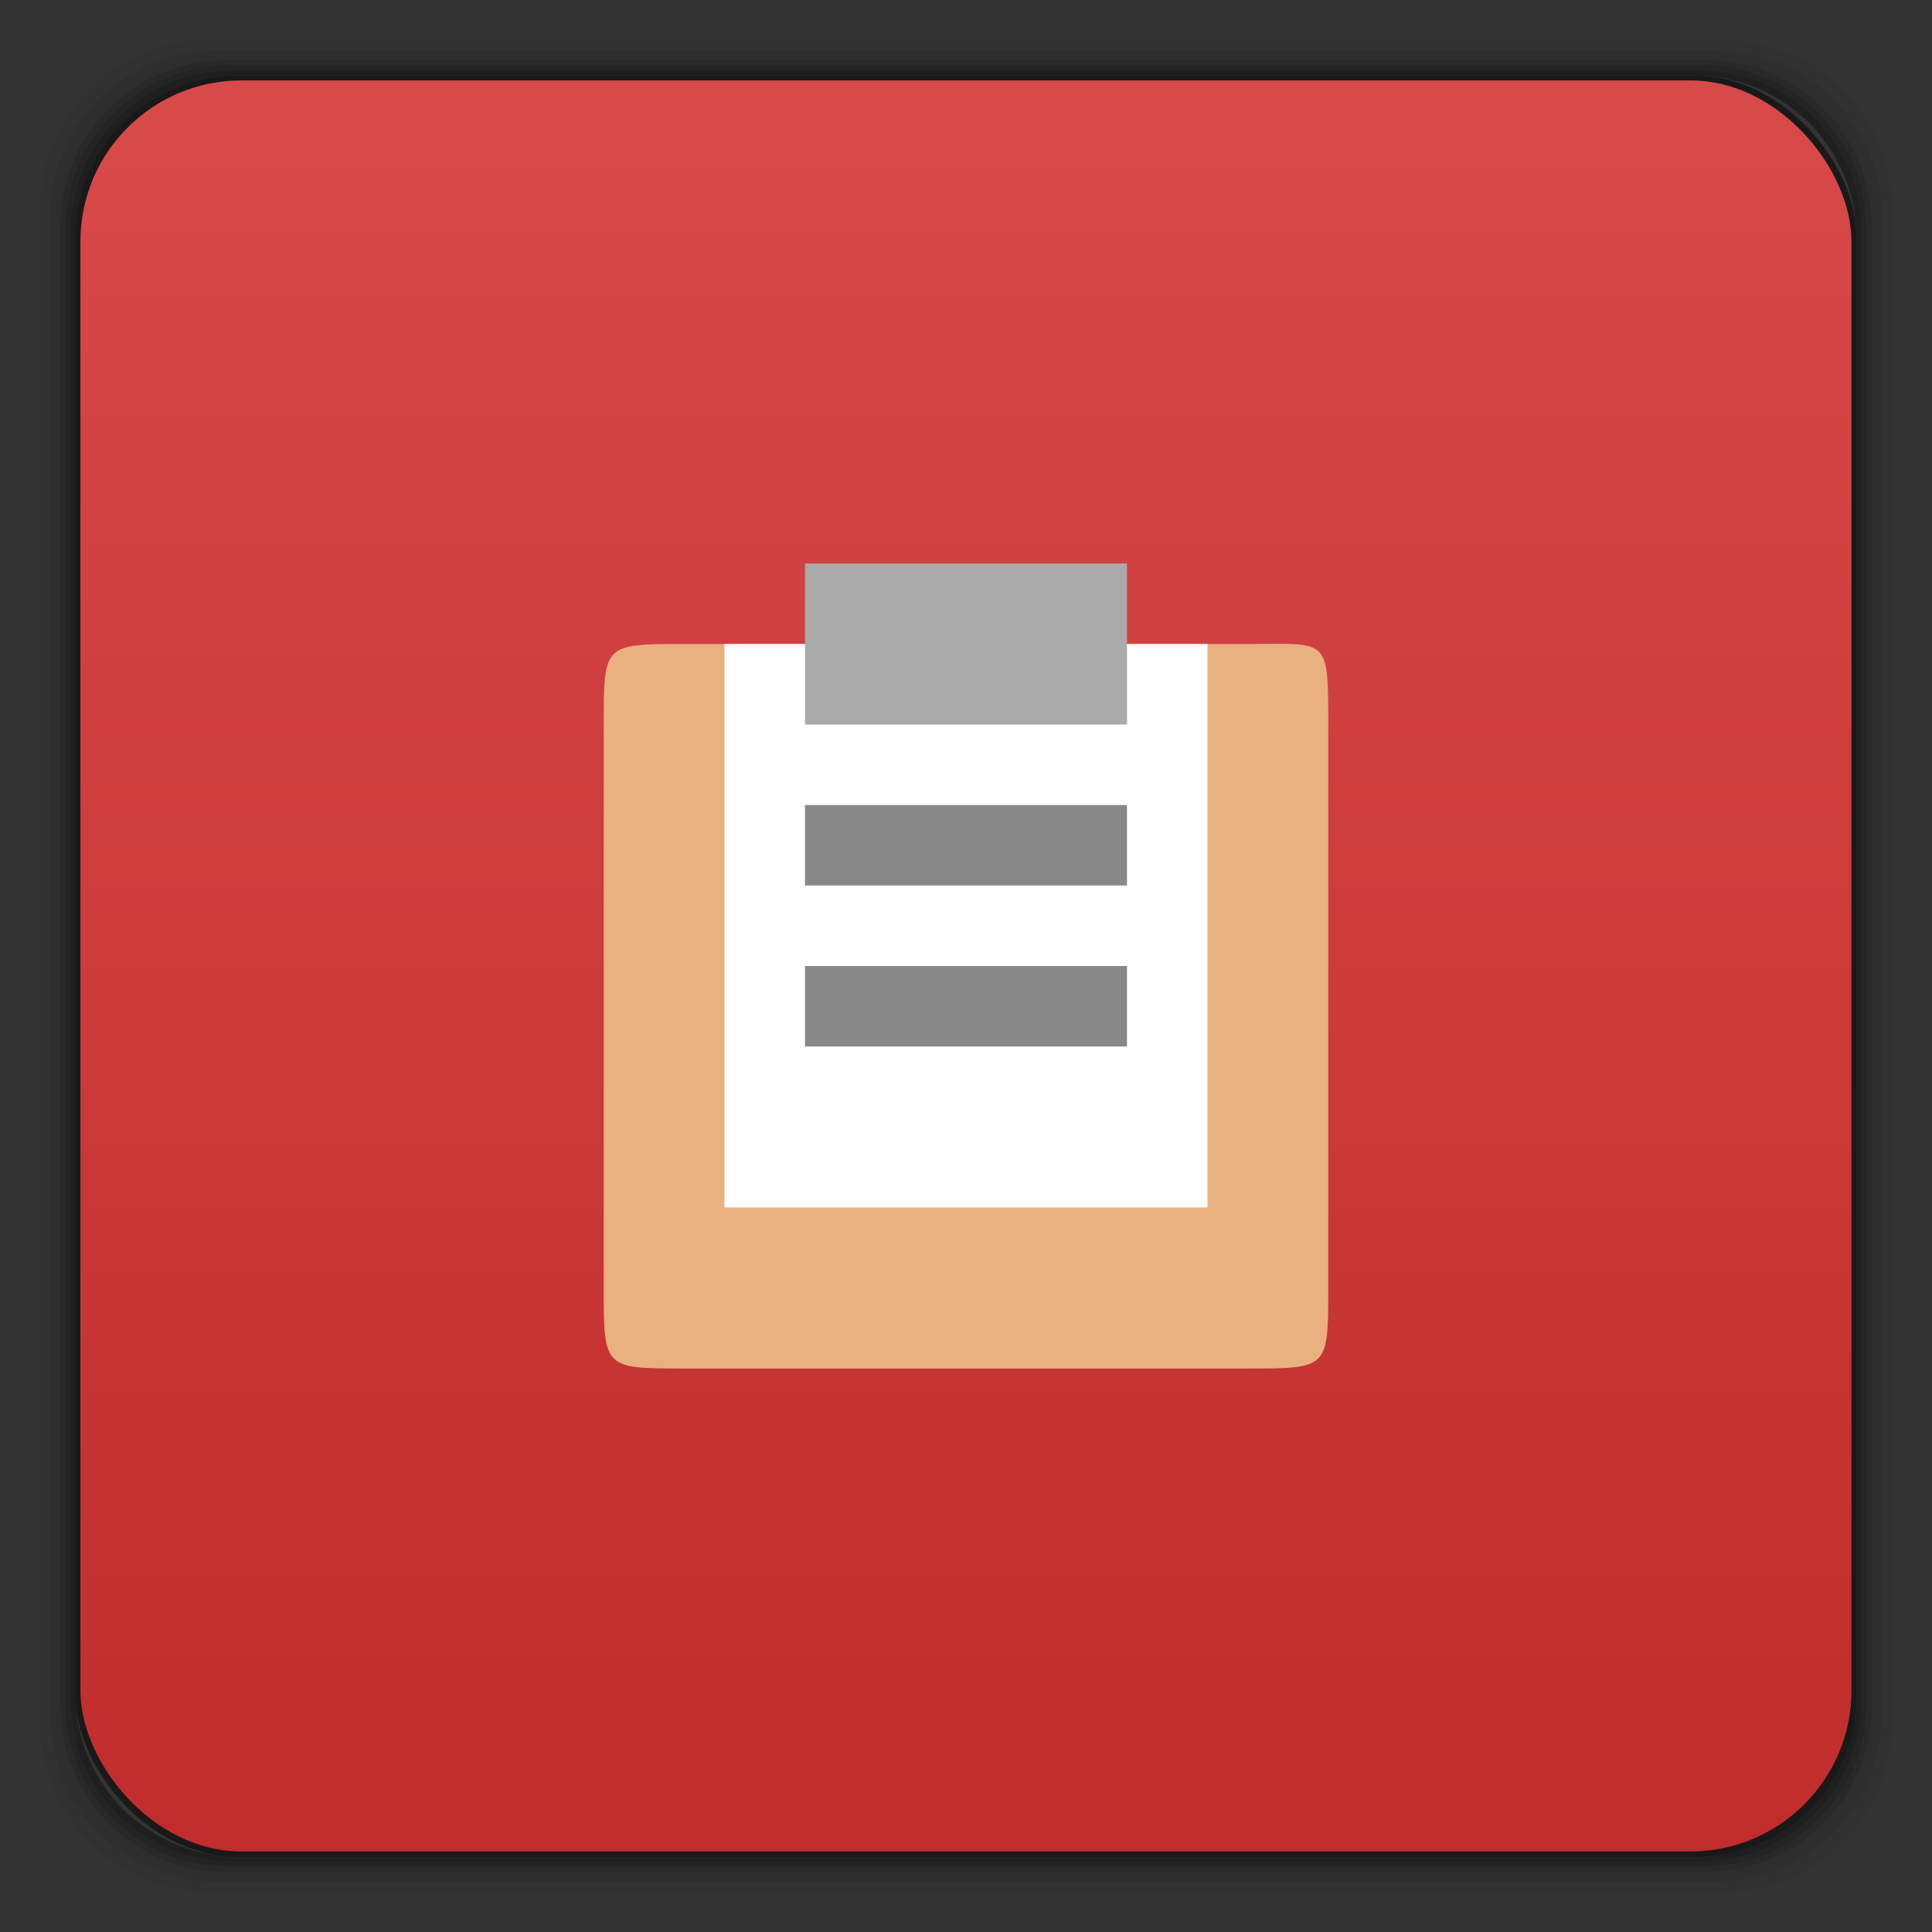 <?xml version="1.0" encoding="UTF-8" standalone="no"?>
<svg
   xmlns:dc="http://purl.org/dc/elements/1.1/"
   xmlns:cc="http://creativecommons.org/ns#"
   xmlns:rdf="http://www.w3.org/1999/02/22-rdf-syntax-ns#"
   xmlns:svg="http://www.w3.org/2000/svg"
   xmlns="http://www.w3.org/2000/svg"
   xmlns:xlink="http://www.w3.org/1999/xlink"
   xmlns:sodipodi="http://sodipodi.sourceforge.net/DTD/sodipodi-0.dtd"
   xmlns:inkscape="http://www.inkscape.org/namespaces/inkscape"
   viewBox="0 0 48 48"
   width="48"
   height="48"
   id="svg2"
   version="1.1"
   inkscape:version="0.48.4 r9939"
   sodipodi:docname="stock_tasks.svg">
  <rect x="0" y="0" width="48" height="48" fill="#333333" stroke="none"/>
  <sodipodi:namedview
     pagecolor="#ffffff"
     bordercolor="#666666"
     borderopacity="1"
     objecttolerance="10"
     gridtolerance="10"
     guidetolerance="10"
     inkscape:pageopacity="0"
     inkscape:pageshadow="2"
     inkscape:window-width="692"
     inkscape:window-height="480"
     id="namedview28"
     showgrid="false"
     inkscape:zoom="4.9166667"
     inkscape:cx="57.966102"
     inkscape:cy="22.372881"
     inkscape:window-x="0"
     inkscape:window-y="0"
     inkscape:window-maximized="0"
     inkscape:current-layer="svg2" />
  <defs
     id="defs4">
    <linearGradient
       id="0">
      <stop
         stop-color="#d84949"
         id="stop7" />
      <stop
         offset="1"
         stop-color="#c12c2c"
         id="stop9" />
    </linearGradient>
    <linearGradient
       xlink:href="#0"
       id="1"
       gradientUnits="userSpaceOnUse"
       gradientTransform="matrix(0.875,0,0,0.875,3,-923.817)"
       y1="1053.16"
       x2="0"
       y2="1004.85" />
    <linearGradient
       gradientTransform="translate(-48,-1052.362)"
       xlink:href="#0"
       id="D"
       y1="1050.36"
       x2="0"
       y2="1006.36"
       gradientUnits="userSpaceOnUse" />
    <linearGradient
       id="C">
      <stop
         stop-color="#a655ff"
         id="stop257" />
      <stop
         offset="1"
         stop-color="#6f407c"
         id="stop259" />
    </linearGradient>
  </defs>
  <g
     transform="translate(0,-1004.362)"
     id="g262">
    <path
       style="opacity:0.05"
       inkscape:connector-curvature="0"
       transform="translate(0,1004.362)"
       d="M 5.188,1 C 2.871,1 1,2.871 1,5.188 l 0,37.625 C 1,45.129 2.871,47 5.188,47 l 37.625,0 C 45.129,47 47,45.129 47,42.812 L 47,5.188 C 47,2.871 45.129,1 42.812,1 L 5.188,1 z m 0.188,0.25 37.25,0 c 2.292,0 4.125,1.833 4.125,4.125 l 0,37.25 c 0,2.292 -1.833,4.125 -4.125,4.125 l -37.25,0 C 3.083,46.75 1.25,44.917 1.25,42.625 l 0,-37.25 C 1.25,3.083 3.083,1.25 5.375,1.25 z"
       id="path264" />
    <path
       style="opacity:0.1"
       inkscape:connector-curvature="0"
       transform="translate(0,1004.362)"
       d="M 5.375,1.25 C 3.083,1.25 1.25,3.083 1.25,5.375 l 0,37.25 c 0,2.292 1.833,4.125 4.125,4.125 l 37.25,0 c 2.292,0 4.125,-1.833 4.125,-4.125 l 0,-37.25 C 46.75,3.083 44.917,1.25 42.625,1.25 l -37.25,0 z m 0.219,0.25 36.812,0 C 44.673,1.5 46.5,3.327 46.5,5.594 l 0,36.812 C 46.5,44.673 44.673,46.5 42.406,46.5 l -36.812,0 C 3.327,46.5 1.5,44.673 1.5,42.406 l 0,-36.812 C 1.5,3.327 3.327,1.5 5.594,1.5 z"
       id="path266" />
    <path
       style="opacity:0.2"
       inkscape:connector-curvature="0"
       transform="translate(0,1004.362)"
       d="M 5.594,1.5 C 3.327,1.5 1.5,3.327 1.5,5.594 l 0,36.812 C 1.5,44.673 3.327,46.5 5.594,46.5 l 36.812,0 C 44.673,46.5 46.5,44.673 46.5,42.406 l 0,-36.812 C 46.5,3.327 44.673,1.5 42.406,1.5 l -36.812,0 z m 0.094,0.125 36.625,0 c 2.254,0 4.062,1.809 4.062,4.062 l 0,36.625 c 0,2.254 -1.809,4.062 -4.062,4.062 l -36.625,0 c -2.254,0 -4.062,-1.809 -4.062,-4.062 l 0,-36.625 C 1.625,3.434 3.434,1.625 5.688,1.625 z"
       id="path268" />
    <path
       style="opacity:0.3"
       inkscape:connector-curvature="0"
       transform="translate(0,1004.362)"
       d="M 5.688,1.625 C 3.434,1.625 1.625,3.434 1.625,5.688 l 0,36.625 c 0,2.254 1.809,4.062 4.062,4.062 l 36.625,0 c 2.254,0 4.062,-1.809 4.062,-4.062 l 0,-36.625 c 0,-2.254 -1.809,-4.062 -4.062,-4.062 l -36.625,0 z m 0.094,0.125 36.438,0 c 2.241,0 4.031,1.79 4.031,4.031 l 0,36.438 c 0,2.241 -1.79,4.031 -4.031,4.031 l -36.438,0 C 3.54,46.25 1.75,44.46 1.75,42.219 l 0,-36.438 C 1.75,3.54 3.54,1.75 5.781,1.75 z"
       id="path270" />
    <path
       style="opacity:0.4"
       inkscape:connector-curvature="0"
       transform="translate(0,1004.362)"
       d="M 5.781,1.75 C 3.54,1.75 1.75,3.54 1.75,5.781 l 0,36.438 c 0,2.241 1.79,4.031 4.031,4.031 l 36.438,0 c 2.241,0 4.031,-1.79 4.031,-4.031 l 0,-36.438 C 46.25,3.54 44.46,1.75 42.219,1.75 l -36.438,0 z m 0.125,0.125 36.188,0 c 2.229,0 4.031,1.803 4.031,4.031 l 0,36.188 c 0,2.229 -1.803,4.031 -4.031,4.031 l -36.188,0 C 3.678,46.125 1.875,44.322 1.875,42.094 l 0,-36.188 C 1.875,3.678 3.678,1.875 5.906,1.875 z"
       id="path272" />
    <rect
       style="opacity:0.5"
       width="44.25"
       height="44.25"
       x="1.875"
       y="1006.24"
       rx="4.02"
       id="rect274" />
  </g>
  <rect
     style="fill:url(#D);fill-opacity:1.0"
     width="44.001"
     height="44.001"
     x="-45.999"
     y="-45.999"
     rx="4"
     transform="scale(-1,-1)"
     id="rect276" />
  <path
     d="m 17,16 14,0 c 2,0 2,-0.199 2,2 l 0,14 c 0,2 0,2 -2,2 l -14,0 c -2,0 -2,0 -2,-2 l 0,-14 c 0,-2 0,-2 2,-2 z"
     fill="#e9b080"
     fill-rule="evenodd"
     id="path16" />
  <path
     d="m 30,16 -12,0 0,14 12,0 z"
     fill="#ffffff"
     id="path18" />
  <path
     d="m 20,14 0,4 8,0 0,-4 z"
     fill="#aaaaaa"
     id="path20" />
  <g
     transform="matrix(0.5,0,0,0.5,12,12)"
     fill="#888888"
     id="g22">
    <path
       d="m 16,16 0,4 16,0 0,-4 z"
       id="path24" />
    <path
       d="m 16,24 0,4 16,0 0,-4 z"
       id="path26" />
  </g>
</svg>
